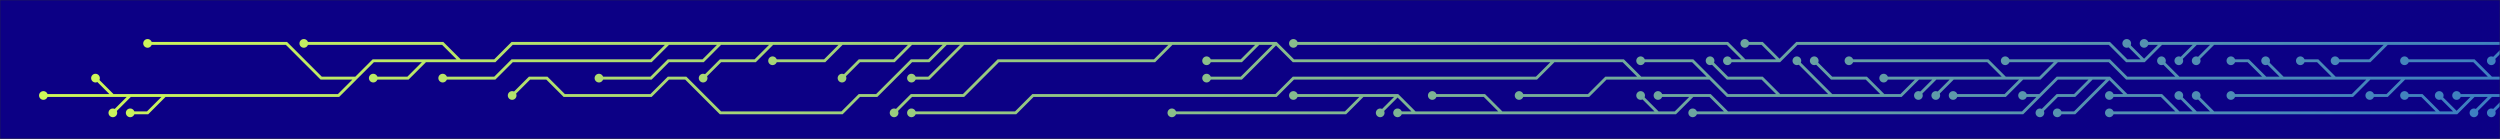 <svg xmlns="http://www.w3.org/2000/svg" version="1.1" xmlns:xlink="http://www.w3.org/1999/xlink" xmlns:svgjs="http://svgjs.dev/svgjs" width="1440" height="80" preserveAspectRatio="none" viewBox="0 0 1440 80"><rect x="0" y="0" width="1440" height="80" fill="#333333" stroke="none"/><g mask="url(&quot;#SvgjsMask2285&quot;)" fill="none"><rect width="1440" height="80" x="0" y="0" fill="rgba(12, 0, 133, 1)"></rect><g mask="url(&quot;#SvgjsMask2287&quot;)"><path d="M945 45L935 45L925 45L915 55L905 55L895 55L885 55L875 55M1365 45L1355 55L1345 55L1335 55L1325 55L1315 55L1305 55L1295 55L1285 55M525 25L515 35L505 35L495 35L485 45M675 25L665 35L655 35L645 35L635 35L625 35L615 35L605 35L595 35L585 35L575 35L565 45L555 55L545 55L535 55L525 55L515 65M1305 45L1295 35L1285 35M1155 45L1145 35L1135 35L1125 35L1115 35L1105 35L1095 35L1085 35L1075 35L1065 35M725 25L715 35L705 35L695 35M1385 45L1375 55L1365 55M1255 45L1245 35M385 25L375 35L365 35L355 35L345 35L335 35L325 35L315 35L305 35L295 35L285 45L275 45L265 45L255 45M1185 35L1175 35L1165 35L1155 35M895 35L885 45L875 45L865 45L855 45L845 45L835 45L825 45L815 45L805 45L795 45L785 45L775 45L765 45L755 45L745 45L735 55L725 55L715 55L705 55L695 55L685 55L675 55L665 55L655 55L645 55L635 55L625 55L615 55L605 55L595 55L585 65L575 65L565 65L555 65L545 65L535 65L525 65M1435 45L1425 35L1415 35L1405 35L1395 35L1385 35M205 45L195 45L185 45L175 35L165 25L155 25L145 25L135 25L125 25L115 25L105 25L95 25L85 25M1055 55L1045 45L1035 35M265 35L255 25L245 25L235 25L225 25L215 25L205 25L195 25L185 25L175 25M415 25L405 35L395 35L385 35L375 45L365 45L355 45L345 45M75 55L65 65M1115 45L1105 55M1125 45L1115 55M985 45L975 35L965 35L955 35L945 35M1085 55L1075 45L1065 45L1055 45L1045 35M1315 45L1305 35M65 55L55 55L45 55L35 55L25 55M245 35L235 45L225 45L215 45M545 25L535 35L525 35L515 45L505 55L495 55L485 65L475 65L465 65L455 65L445 65L435 65L425 65L415 65L405 55L395 45L385 45L375 55L365 55L355 55L345 55L335 55L325 55L315 45L305 45L295 55M1105 45L1095 45L1085 45M1165 45L1155 55L1145 55L1135 55L1125 55M1345 45L1335 35L1325 35M95 55L85 65L75 65M445 25L435 35L425 35L415 35L405 45M555 25L545 35L535 45L525 45M485 25L475 35L465 35L455 35L445 35M735 25L725 35L715 45L705 45L695 45M1025 55L1015 45L1005 45L995 45L985 35M1455 45L1445 45L1435 45L1425 45L1415 45L1405 45L1395 45L1385 45L1375 45L1365 45L1355 45L1345 45L1335 45L1325 45L1315 45L1305 45L1295 45L1285 45L1275 45L1265 45L1255 45L1245 45L1235 45L1225 45L1215 35L1205 35L1195 35L1185 35L1175 45L1165 45L1155 45L1145 45L1135 45L1125 45L1115 45L1105 45L1095 55L1085 55L1075 55L1065 55L1055 55L1045 55L1035 55L1025 55L1015 55L1005 55L995 55L985 45L975 45L965 45L955 45L945 45L935 35L925 35L915 35L905 35L895 35L885 35L875 35L865 35L855 35L845 35L835 35L825 35L815 35L805 35L795 35L785 35L775 35L765 35L755 35L745 35L735 25L725 25L715 25L705 25L695 25L685 25L675 25L665 25L655 25L645 25L635 25L625 25L615 25L605 25L595 25L585 25L575 25L565 25L555 25L545 25L535 25L525 25L515 25L505 25L495 25L485 25L475 25L465 25L455 25L445 25L435 25L425 25L415 25L405 25L395 25L385 25L375 25L365 25L355 25L345 25L335 25L325 25L315 25L305 25L295 25L285 35L275 35L265 35L255 35L245 35L235 35L225 35L215 35L205 45L195 55L185 55L175 55L165 55L155 55L145 55L135 55L125 55L115 55L105 55L95 55L85 55L75 55L65 55L55 45" stroke="url(&quot;#SvgjsLinearGradient2286&quot;)" stroke-width="1.67"></path><path d="M52.5 45 a2.5 2.5 0 1 0 5 0 a2.5 2.5 0 1 0 -5 0zM872.5 55 a2.5 2.5 0 1 0 5 0 a2.5 2.5 0 1 0 -5 0zM1282.5 55 a2.5 2.5 0 1 0 5 0 a2.5 2.5 0 1 0 -5 0zM482.5 45 a2.5 2.5 0 1 0 5 0 a2.5 2.5 0 1 0 -5 0zM512.5 65 a2.5 2.5 0 1 0 5 0 a2.5 2.5 0 1 0 -5 0zM1282.5 35 a2.5 2.5 0 1 0 5 0 a2.5 2.5 0 1 0 -5 0zM1062.5 35 a2.5 2.5 0 1 0 5 0 a2.5 2.5 0 1 0 -5 0zM692.5 35 a2.5 2.5 0 1 0 5 0 a2.5 2.5 0 1 0 -5 0zM1362.5 55 a2.5 2.5 0 1 0 5 0 a2.5 2.5 0 1 0 -5 0zM1242.5 35 a2.5 2.5 0 1 0 5 0 a2.5 2.5 0 1 0 -5 0zM252.5 45 a2.5 2.5 0 1 0 5 0 a2.5 2.5 0 1 0 -5 0zM1152.5 35 a2.5 2.5 0 1 0 5 0 a2.5 2.5 0 1 0 -5 0zM522.5 65 a2.5 2.5 0 1 0 5 0 a2.5 2.5 0 1 0 -5 0zM1382.5 35 a2.5 2.5 0 1 0 5 0 a2.5 2.5 0 1 0 -5 0zM82.5 25 a2.5 2.5 0 1 0 5 0 a2.5 2.5 0 1 0 -5 0zM1032.5 35 a2.5 2.5 0 1 0 5 0 a2.5 2.5 0 1 0 -5 0zM172.5 25 a2.5 2.5 0 1 0 5 0 a2.5 2.5 0 1 0 -5 0zM342.5 45 a2.5 2.5 0 1 0 5 0 a2.5 2.5 0 1 0 -5 0zM62.5 65 a2.5 2.5 0 1 0 5 0 a2.5 2.5 0 1 0 -5 0zM1102.5 55 a2.5 2.5 0 1 0 5 0 a2.5 2.5 0 1 0 -5 0zM1112.5 55 a2.5 2.5 0 1 0 5 0 a2.5 2.5 0 1 0 -5 0zM942.5 35 a2.5 2.5 0 1 0 5 0 a2.5 2.5 0 1 0 -5 0zM1042.5 35 a2.5 2.5 0 1 0 5 0 a2.5 2.5 0 1 0 -5 0zM1302.5 35 a2.5 2.5 0 1 0 5 0 a2.5 2.5 0 1 0 -5 0zM22.5 55 a2.5 2.5 0 1 0 5 0 a2.5 2.5 0 1 0 -5 0zM212.5 45 a2.5 2.5 0 1 0 5 0 a2.5 2.5 0 1 0 -5 0zM292.5 55 a2.5 2.5 0 1 0 5 0 a2.5 2.5 0 1 0 -5 0zM1082.5 45 a2.5 2.5 0 1 0 5 0 a2.5 2.5 0 1 0 -5 0zM1122.5 55 a2.5 2.5 0 1 0 5 0 a2.5 2.5 0 1 0 -5 0zM1322.5 35 a2.5 2.5 0 1 0 5 0 a2.5 2.5 0 1 0 -5 0zM72.5 65 a2.5 2.5 0 1 0 5 0 a2.5 2.5 0 1 0 -5 0zM402.5 45 a2.5 2.5 0 1 0 5 0 a2.5 2.5 0 1 0 -5 0zM522.5 45 a2.5 2.5 0 1 0 5 0 a2.5 2.5 0 1 0 -5 0zM442.5 35 a2.5 2.5 0 1 0 5 0 a2.5 2.5 0 1 0 -5 0zM692.5 45 a2.5 2.5 0 1 0 5 0 a2.5 2.5 0 1 0 -5 0zM982.5 35 a2.5 2.5 0 1 0 5 0 a2.5 2.5 0 1 0 -5 0z" fill="url(&quot;#SvgjsLinearGradient2286&quot;)"></path><path d="M1265 25L1255 35M1005 35L995 35M1235 35L1225 25M1025 35L1015 25L1005 25M1445 25L1435 35M1375 25L1365 35L1355 35L1345 35M1275 25L1265 35M1245 25L1235 25M1455 35L1445 25L1435 25L1425 25L1415 25L1405 25L1395 25L1385 25L1375 25L1365 25L1355 25L1345 25L1335 25L1325 25L1315 25L1305 25L1295 25L1285 25L1275 25L1265 25L1255 25L1245 25L1235 35L1225 35L1215 25L1205 25L1195 25L1185 25L1175 25L1165 25L1155 25L1145 25L1135 25L1125 25L1115 25L1105 25L1095 25L1085 25L1075 25L1065 25L1055 25L1045 25L1035 25L1025 35L1015 35L1005 35L995 25L985 25L975 25L965 25L955 25L945 25L935 25L925 25L915 25L905 25L895 25L885 25L875 25L865 25L855 25L845 25L835 25L825 25L815 25L805 25L795 25L785 25L775 25L765 25L755 25L745 25" stroke="url(&quot;#SvgjsLinearGradient2286&quot;)" stroke-width="1.67"></path><path d="M742.5 25 a2.5 2.5 0 1 0 5 0 a2.5 2.5 0 1 0 -5 0zM1252.5 35 a2.5 2.5 0 1 0 5 0 a2.5 2.5 0 1 0 -5 0zM992.5 35 a2.5 2.5 0 1 0 5 0 a2.5 2.5 0 1 0 -5 0zM1222.5 25 a2.5 2.5 0 1 0 5 0 a2.5 2.5 0 1 0 -5 0zM1002.5 25 a2.5 2.5 0 1 0 5 0 a2.5 2.5 0 1 0 -5 0zM1432.5 35 a2.5 2.5 0 1 0 5 0 a2.5 2.5 0 1 0 -5 0zM1342.5 35 a2.5 2.5 0 1 0 5 0 a2.5 2.5 0 1 0 -5 0zM1262.5 35 a2.5 2.5 0 1 0 5 0 a2.5 2.5 0 1 0 -5 0zM1232.5 25 a2.5 2.5 0 1 0 5 0 a2.5 2.5 0 1 0 -5 0z" fill="url(&quot;#SvgjsLinearGradient2286&quot;)"></path><path d="M865 65L855 55L845 55L835 55L825 55M1205 45L1195 55L1185 55L1175 65M955 65L945 55M1405 65L1395 55L1385 55M805 55L795 65M1265 65L1255 55M1435 55L1425 65M785 55L775 55L765 55L755 55L745 55M815 65L805 65M1175 55L1165 55M1445 55L1435 65M1255 65L1245 65L1235 65L1225 65L1215 65M1275 65L1265 55M995 65L985 65L975 65M1215 45L1205 55L1195 65L1185 65M1225 55L1215 55M1415 65L1405 55M1425 55L1415 55M975 55L965 55L955 55M1455 55L1445 55L1435 55L1425 55L1415 65L1405 65L1395 65L1385 65L1375 65L1365 65L1355 65L1345 65L1335 65L1325 65L1315 65L1305 65L1295 65L1285 65L1275 65L1265 65L1255 65L1245 55L1235 55L1225 55L1215 45L1205 45L1195 45L1185 45L1175 55L1165 65L1155 65L1145 65L1135 65L1125 65L1115 65L1105 65L1095 65L1085 65L1075 65L1065 65L1055 65L1045 65L1035 65L1025 65L1015 65L1005 65L995 65L985 55L975 55L965 65L955 65L945 65L935 65L925 65L915 65L905 65L895 65L885 65L875 65L865 65L855 65L845 65L835 65L825 65L815 65L805 55L795 55L785 55L775 65L765 65L755 65L745 65L735 65L725 65L715 65L705 65L695 65L685 65L675 65" stroke="url(&quot;#SvgjsLinearGradient2286&quot;)" stroke-width="1.67"></path><path d="M672.5 65 a2.5 2.5 0 1 0 5 0 a2.5 2.5 0 1 0 -5 0zM822.5 55 a2.5 2.5 0 1 0 5 0 a2.5 2.5 0 1 0 -5 0zM1172.5 65 a2.5 2.5 0 1 0 5 0 a2.5 2.5 0 1 0 -5 0zM942.5 55 a2.5 2.5 0 1 0 5 0 a2.5 2.5 0 1 0 -5 0zM1382.5 55 a2.5 2.5 0 1 0 5 0 a2.5 2.5 0 1 0 -5 0zM792.5 65 a2.5 2.5 0 1 0 5 0 a2.5 2.5 0 1 0 -5 0zM1252.5 55 a2.5 2.5 0 1 0 5 0 a2.5 2.5 0 1 0 -5 0zM1422.5 65 a2.5 2.5 0 1 0 5 0 a2.5 2.5 0 1 0 -5 0zM742.5 55 a2.5 2.5 0 1 0 5 0 a2.5 2.5 0 1 0 -5 0zM802.5 65 a2.5 2.5 0 1 0 5 0 a2.5 2.5 0 1 0 -5 0zM1162.5 55 a2.5 2.5 0 1 0 5 0 a2.5 2.5 0 1 0 -5 0zM1432.5 65 a2.5 2.5 0 1 0 5 0 a2.5 2.5 0 1 0 -5 0zM1212.5 65 a2.5 2.5 0 1 0 5 0 a2.5 2.5 0 1 0 -5 0zM1262.5 55 a2.5 2.5 0 1 0 5 0 a2.5 2.5 0 1 0 -5 0zM972.5 65 a2.5 2.5 0 1 0 5 0 a2.5 2.5 0 1 0 -5 0zM1182.5 65 a2.5 2.5 0 1 0 5 0 a2.5 2.5 0 1 0 -5 0zM1212.5 55 a2.5 2.5 0 1 0 5 0 a2.5 2.5 0 1 0 -5 0zM1402.5 55 a2.5 2.5 0 1 0 5 0 a2.5 2.5 0 1 0 -5 0zM1412.5 55 a2.5 2.5 0 1 0 5 0 a2.5 2.5 0 1 0 -5 0zM952.5 55 a2.5 2.5 0 1 0 5 0 a2.5 2.5 0 1 0 -5 0z" fill="url(&quot;#SvgjsLinearGradient2286&quot;)"></path></g></g><defs><mask id="SvgjsMask2285"><rect width="1440" height="80" fill="#ffffff"></rect></mask><linearGradient x1="1100.016" y1="420" x2="339.984" y2="-340" gradientUnits="userSpaceOnUse" id="SvgjsLinearGradient2286"><stop stop-color="#3a7cc3" offset="0"></stop><stop stop-color="rgba(215, 255, 83, 1)" offset="1"></stop></linearGradient><mask id="SvgjsMask2287"><rect width="1440" height="80" fill="white"></rect><path d="M53.75 45 a1.25 1.25 0 1 0 2.5 0 a1.25 1.25 0 1 0 -2.5 0zM873.75 55 a1.25 1.25 0 1 0 2.5 0 a1.25 1.25 0 1 0 -2.5 0zM1283.75 55 a1.25 1.25 0 1 0 2.5 0 a1.25 1.25 0 1 0 -2.5 0zM483.75 45 a1.25 1.25 0 1 0 2.5 0 a1.25 1.25 0 1 0 -2.5 0zM513.75 65 a1.25 1.25 0 1 0 2.5 0 a1.25 1.25 0 1 0 -2.5 0zM1283.75 35 a1.25 1.25 0 1 0 2.5 0 a1.25 1.25 0 1 0 -2.5 0zM1063.75 35 a1.25 1.25 0 1 0 2.5 0 a1.25 1.25 0 1 0 -2.5 0zM693.75 35 a1.25 1.25 0 1 0 2.5 0 a1.25 1.25 0 1 0 -2.5 0zM1363.75 55 a1.25 1.25 0 1 0 2.5 0 a1.25 1.25 0 1 0 -2.5 0zM1243.75 35 a1.25 1.25 0 1 0 2.5 0 a1.25 1.25 0 1 0 -2.5 0zM253.75 45 a1.25 1.25 0 1 0 2.5 0 a1.25 1.25 0 1 0 -2.5 0zM1153.75 35 a1.25 1.25 0 1 0 2.5 0 a1.25 1.25 0 1 0 -2.5 0zM523.75 65 a1.25 1.25 0 1 0 2.5 0 a1.25 1.25 0 1 0 -2.5 0zM1383.75 35 a1.25 1.25 0 1 0 2.5 0 a1.25 1.25 0 1 0 -2.5 0zM83.75 25 a1.25 1.25 0 1 0 2.5 0 a1.25 1.25 0 1 0 -2.5 0zM1033.75 35 a1.25 1.25 0 1 0 2.5 0 a1.25 1.25 0 1 0 -2.5 0zM173.75 25 a1.25 1.25 0 1 0 2.5 0 a1.25 1.25 0 1 0 -2.5 0zM343.75 45 a1.25 1.25 0 1 0 2.5 0 a1.25 1.25 0 1 0 -2.5 0zM63.75 65 a1.25 1.25 0 1 0 2.5 0 a1.25 1.25 0 1 0 -2.5 0zM1103.75 55 a1.25 1.25 0 1 0 2.5 0 a1.25 1.25 0 1 0 -2.5 0zM1113.75 55 a1.25 1.25 0 1 0 2.5 0 a1.25 1.25 0 1 0 -2.5 0zM943.75 35 a1.25 1.25 0 1 0 2.5 0 a1.25 1.25 0 1 0 -2.5 0zM1043.75 35 a1.25 1.25 0 1 0 2.5 0 a1.25 1.25 0 1 0 -2.5 0zM1303.75 35 a1.25 1.25 0 1 0 2.5 0 a1.25 1.25 0 1 0 -2.5 0zM23.75 55 a1.25 1.25 0 1 0 2.5 0 a1.25 1.25 0 1 0 -2.5 0zM213.75 45 a1.25 1.25 0 1 0 2.5 0 a1.25 1.25 0 1 0 -2.5 0zM293.75 55 a1.25 1.25 0 1 0 2.5 0 a1.25 1.25 0 1 0 -2.5 0zM1083.75 45 a1.25 1.25 0 1 0 2.5 0 a1.25 1.25 0 1 0 -2.5 0zM1123.75 55 a1.25 1.25 0 1 0 2.5 0 a1.25 1.25 0 1 0 -2.5 0zM1323.75 35 a1.25 1.25 0 1 0 2.5 0 a1.25 1.25 0 1 0 -2.5 0zM73.75 65 a1.25 1.25 0 1 0 2.5 0 a1.25 1.25 0 1 0 -2.5 0zM403.75 45 a1.25 1.25 0 1 0 2.5 0 a1.25 1.25 0 1 0 -2.5 0zM523.75 45 a1.25 1.25 0 1 0 2.5 0 a1.25 1.25 0 1 0 -2.5 0zM443.75 35 a1.25 1.25 0 1 0 2.5 0 a1.25 1.25 0 1 0 -2.5 0zM693.75 45 a1.25 1.25 0 1 0 2.5 0 a1.25 1.25 0 1 0 -2.5 0zM983.75 35 a1.25 1.25 0 1 0 2.5 0 a1.25 1.25 0 1 0 -2.5 0z" fill="black"></path><path d="M743.75 25 a1.25 1.25 0 1 0 2.5 0 a1.25 1.25 0 1 0 -2.5 0zM1253.75 35 a1.25 1.25 0 1 0 2.5 0 a1.25 1.25 0 1 0 -2.5 0zM993.75 35 a1.25 1.25 0 1 0 2.5 0 a1.25 1.25 0 1 0 -2.5 0zM1223.75 25 a1.25 1.25 0 1 0 2.5 0 a1.25 1.25 0 1 0 -2.5 0zM1003.75 25 a1.25 1.25 0 1 0 2.5 0 a1.25 1.25 0 1 0 -2.5 0zM1433.75 35 a1.25 1.25 0 1 0 2.5 0 a1.25 1.25 0 1 0 -2.5 0zM1343.75 35 a1.25 1.25 0 1 0 2.5 0 a1.25 1.25 0 1 0 -2.5 0zM1263.75 35 a1.25 1.25 0 1 0 2.5 0 a1.25 1.25 0 1 0 -2.5 0zM1233.75 25 a1.25 1.25 0 1 0 2.5 0 a1.25 1.25 0 1 0 -2.5 0z" fill="black"></path><path d="M673.75 65 a1.25 1.25 0 1 0 2.5 0 a1.25 1.25 0 1 0 -2.5 0zM823.75 55 a1.25 1.25 0 1 0 2.5 0 a1.25 1.25 0 1 0 -2.5 0zM1173.75 65 a1.25 1.25 0 1 0 2.5 0 a1.25 1.25 0 1 0 -2.5 0zM943.75 55 a1.25 1.25 0 1 0 2.5 0 a1.25 1.25 0 1 0 -2.5 0zM1383.75 55 a1.25 1.25 0 1 0 2.5 0 a1.25 1.25 0 1 0 -2.5 0zM793.75 65 a1.25 1.25 0 1 0 2.5 0 a1.25 1.25 0 1 0 -2.5 0zM1253.75 55 a1.25 1.25 0 1 0 2.5 0 a1.25 1.25 0 1 0 -2.5 0zM1423.75 65 a1.25 1.25 0 1 0 2.5 0 a1.25 1.25 0 1 0 -2.5 0zM743.75 55 a1.25 1.25 0 1 0 2.5 0 a1.25 1.25 0 1 0 -2.5 0zM803.75 65 a1.25 1.25 0 1 0 2.5 0 a1.25 1.25 0 1 0 -2.5 0zM1163.75 55 a1.25 1.25 0 1 0 2.5 0 a1.25 1.25 0 1 0 -2.5 0zM1433.75 65 a1.25 1.25 0 1 0 2.5 0 a1.25 1.25 0 1 0 -2.5 0zM1213.75 65 a1.25 1.25 0 1 0 2.5 0 a1.25 1.25 0 1 0 -2.5 0zM1263.75 55 a1.25 1.25 0 1 0 2.5 0 a1.25 1.25 0 1 0 -2.5 0zM973.75 65 a1.25 1.25 0 1 0 2.5 0 a1.25 1.25 0 1 0 -2.5 0zM1183.75 65 a1.25 1.25 0 1 0 2.5 0 a1.25 1.25 0 1 0 -2.5 0zM1213.75 55 a1.25 1.25 0 1 0 2.5 0 a1.25 1.25 0 1 0 -2.5 0zM1403.75 55 a1.25 1.25 0 1 0 2.5 0 a1.25 1.25 0 1 0 -2.5 0zM1413.75 55 a1.25 1.25 0 1 0 2.5 0 a1.25 1.25 0 1 0 -2.5 0zM953.75 55 a1.25 1.25 0 1 0 2.5 0 a1.25 1.25 0 1 0 -2.5 0z" fill="black"></path></mask></defs></svg>